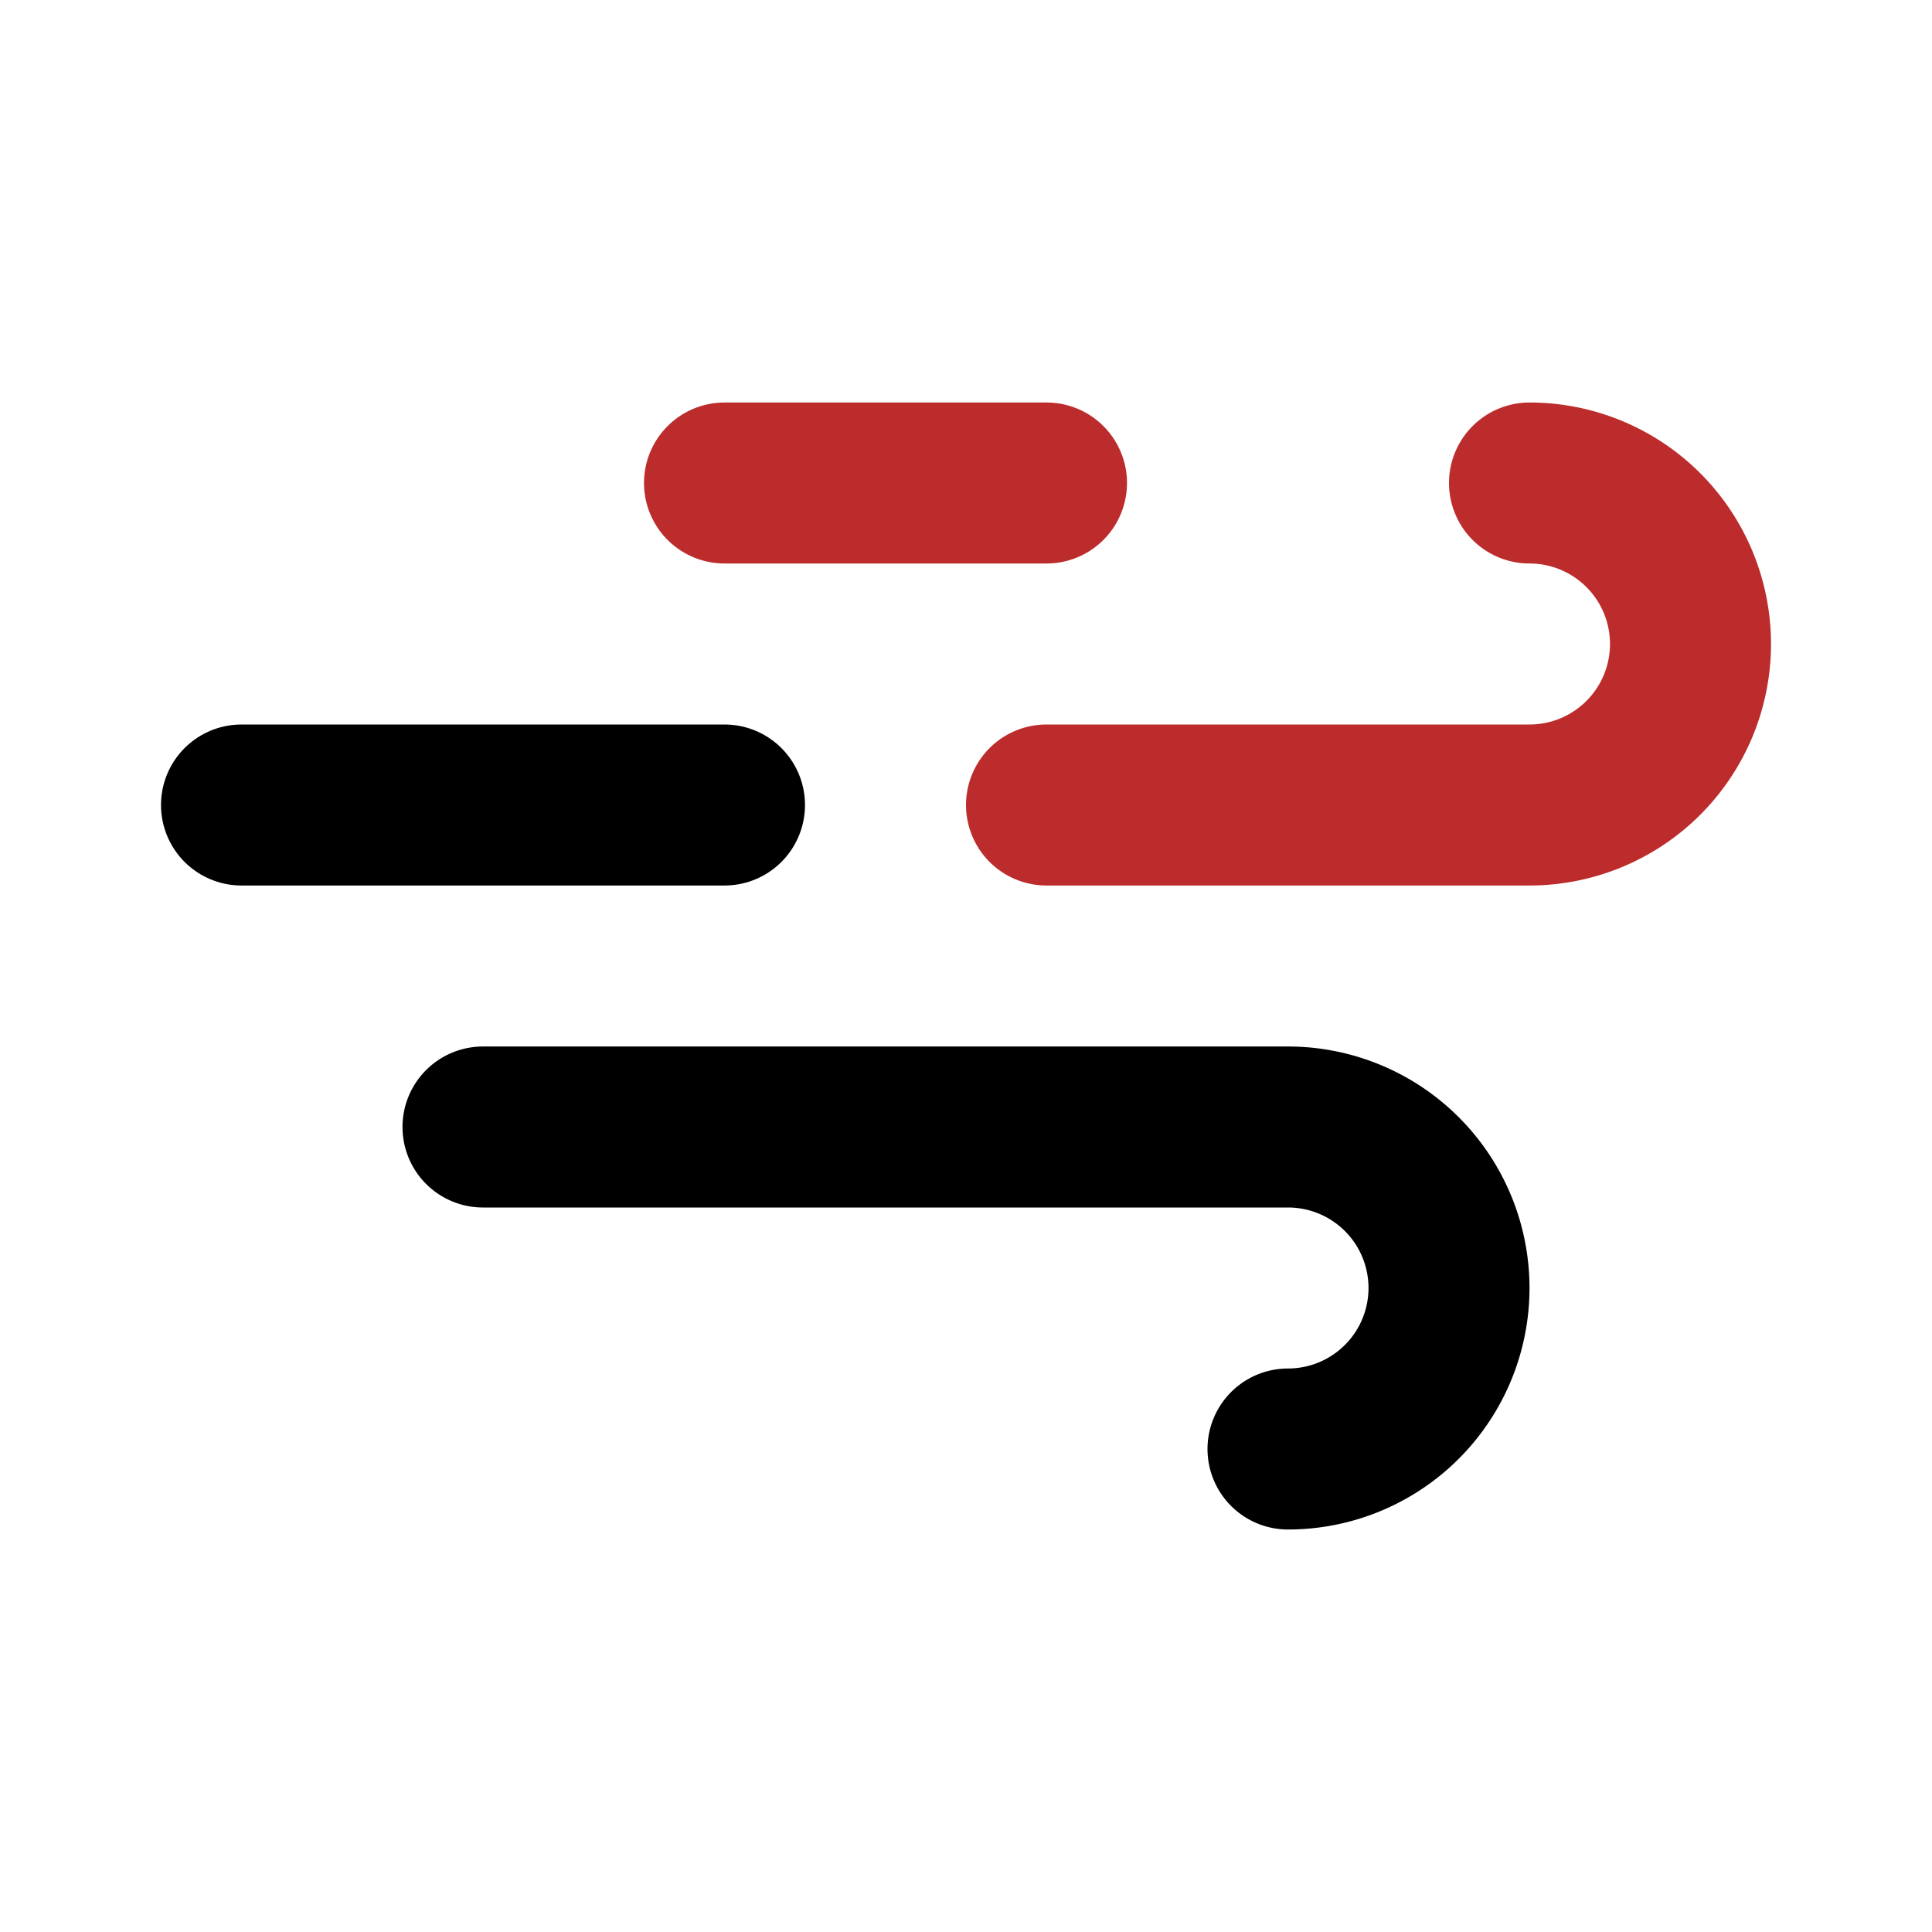 <?xml version="1.0" encoding="utf-8"?><!-- Uploaded to: SVG Repo, www.svgrepo.com, Generator: SVG Repo Mixer Tools -->
<svg fill="#000000" width="75px" height="75px" viewBox="0 0 24 24" id="fan" data-name="Line Color" xmlns="http://www.w3.org/2000/svg" class="icon line-color">
<path id="line" d="M19,6a2,2,0,0,1,0,4H13" style="fill: none; stroke: rgb(188, 44, 44); stroke-linecap: round; stroke-linejoin: round; stroke-width: 2;"></path>
<line id="line-2" data-name="line" x1="9" y1="6" x2="13" y2="6" style="fill: none; stroke: rgb(188, 44, 44); stroke-linecap: round; stroke-linejoin: round; stroke-width: 2;"></line>
<path id="primary" d="M16,18a2,2,0,0,0,0-4H6" style="fill: none; stroke: rgb(0, 0, 0); stroke-linecap: round; stroke-linejoin: round; stroke-width: 2;"></path>
<line id="primary-2" data-name="primary" x1="3" y1="10" x2="9" y2="10" style="fill: none; stroke: rgb(0, 0, 0); stroke-linecap: round; stroke-linejoin: round; stroke-width: 2;"></line></svg>